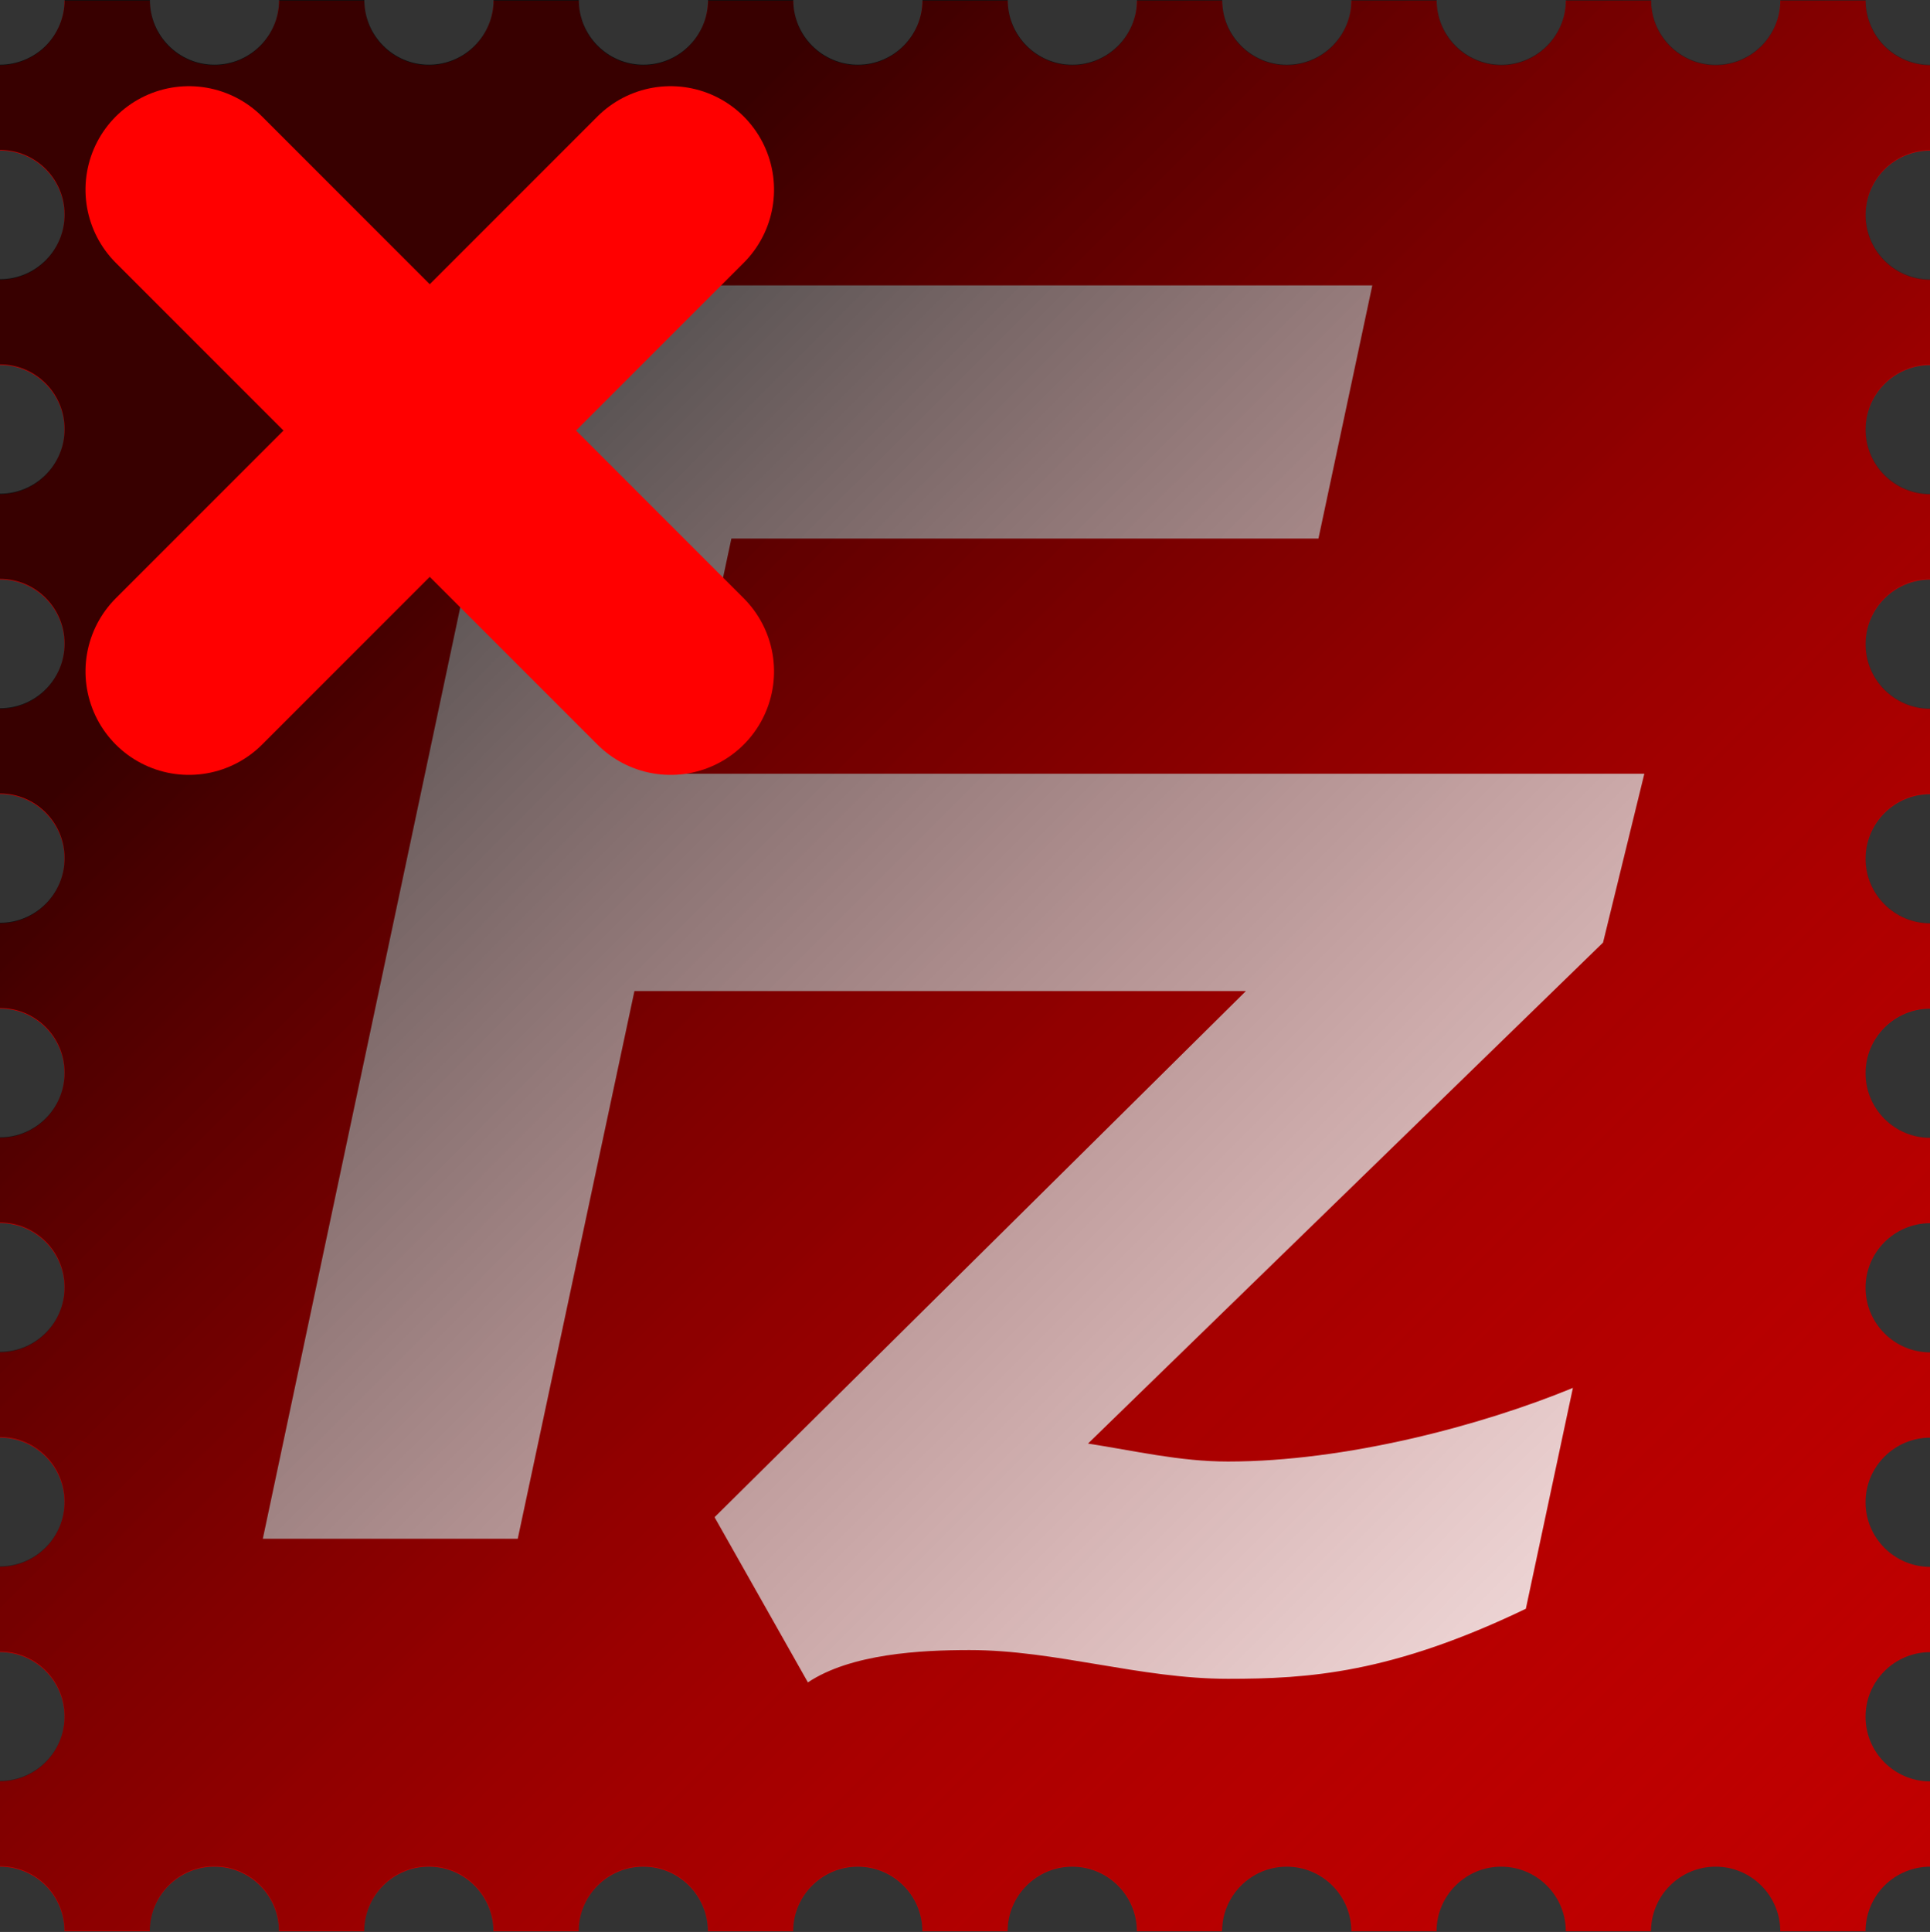 <?xml version="1.0" encoding="UTF-8" standalone="no"?>
<!-- Generator: Adobe Illustrator 12.0.1, SVG Export Plug-In . SVG Version: 6.00 Build 51448)  -->

<svg
   xmlns:dc="http://purl.org/dc/elements/1.1/"
   xmlns:cc="http://creativecommons.org/ns#"
   xmlns:rdf="http://www.w3.org/1999/02/22-rdf-syntax-ns#"
   xmlns:svg="http://www.w3.org/2000/svg"
   xmlns="http://www.w3.org/2000/svg"
   xmlns:xlink="http://www.w3.org/1999/xlink"
   xmlns:sodipodi="http://sodipodi.sourceforge.net/DTD/sodipodi-0.dtd"
   xmlns:inkscape="http://www.inkscape.org/namespaces/inkscape"
   version="1.1"
   id="Layer_1"
   width="379.955"
   height="380.251"
   viewBox="0 0 379.955 380.251"
   overflow="visible"
   enable-background="new 0 0 379.955 380.251"
   xml:space="preserve"
   sodipodi:version="0.32"
   inkscape:version="0.48.5 r10040"
   sodipodi:docname="FileZilla_uninstall.svg"
   inkscape:output_extension="org.inkscape.output.svg.inkscape"><rect x="0" y="0" width="379.955" height="380.251" fill="#333333" stroke="none"/><defs
     id="defs2381"><linearGradient
       id="linearGradient3802"><stop
         style="stop-color:#000000;stop-opacity:0.706;"
         offset="0"
         id="stop3804" /><stop
         style="stop-color:#bf0000;stop-opacity:0;"
         offset="1"
         id="stop3806" /></linearGradient><linearGradient
       id="linearGradient3777"><stop
         style="stop-color:#000000;stop-opacity:0.892;"
         offset="0"
         id="stop3779" /><stop
         style="stop-color:#000000;stop-opacity:0;"
         offset="1"
         id="stop3781" /></linearGradient><linearGradient
       y2="258.865"
       x2="187.947"
       y1="123.859"
       x1="187.947"
       gradientUnits="userSpaceOnUse"
       id="linearGradient3764"><stop
         id="stop3766"
         style="stop-color: rgb(191, 0, 0);"
         offset="0" /><stop
         id="stop3768"
         style="stop-color:#8f0000;stop-opacity:1"
         offset="1" /></linearGradient><color-profile
       name="sRGB-IEC61966-2.1"
       xlink:href="/System/Library/ColorSync/Profiles/sRGB Profile.icc"
       id="color-profile2988" /><inkscape:perspective
       sodipodi:type="inkscape:persp3d"
       inkscape:vp_x="0 : 190.1255 : 1"
       inkscape:vp_y="0 : 1000 : 0"
       inkscape:vp_z="379.95499 : 190.1255 : 1"
       inkscape:persp3d-origin="189.97749 : 126.75034 : 1"
       id="perspective12" /><linearGradient
       id="XMLID_2_"
       gradientUnits="userSpaceOnUse"
       x1="187.947"
       y1="123.859"
       x2="187.947"
       y2="258.865"><stop
         offset="0"
         style="stop-color: rgb(191, 0, 0);"
         id="stop2308" /><stop
         offset="1"
         style="stop-color: rgb(143, 0, 0);"
         id="stop2310" /></linearGradient><linearGradient
       inkscape:collect="always"
       xlink:href="#linearGradient3777"
       id="linearGradient3783"
       x1="110.511"
       y1="110.807"
       x2="319.798"
       y2="320.094"
       gradientUnits="userSpaceOnUse"
       gradientTransform="translate(1.5126953e-5,-1.886666e-5)" /><linearGradient
       inkscape:collect="always"
       xlink:href="#linearGradient3777"
       id="linearGradient3006"
       gradientUnits="userSpaceOnUse"
       gradientTransform="translate(1.5991821e-5,-1.886666e-5)"
       x1="110.511"
       y1="110.807"
       x2="319.798"
       y2="320.094" /><linearGradient
       inkscape:collect="always"
       xlink:href="#linearGradient3777"
       id="linearGradient3014"
       gradientUnits="userSpaceOnUse"
       gradientTransform="translate(-20,-1.886666e-5)"
       x1="110.511"
       y1="110.807"
       x2="319.798"
       y2="320.094" /><linearGradient
       inkscape:collect="always"
       xlink:href="#linearGradient3802"
       id="linearGradient3808"
       x1="82.969"
       y1="83.265"
       x2="379.955"
       y2="380.251"
       gradientUnits="userSpaceOnUse" /></defs><sodipodi:namedview
     inkscape:window-height="719"
     inkscape:window-width="1280"
     inkscape:pageshadow="2"
     inkscape:pageopacity="0.0"
     guidetolerance="10.0"
     gridtolerance="10.0"
     objecttolerance="10.0"
     borderopacity="1.0"
     bordercolor="#666666"
     pagecolor="#ffffff"
     id="base"
     inkscape:zoom="1.346479"
     inkscape:cx="65.207627"
     inkscape:cy="184.18409"
     inkscape:window-x="-2"
     inkscape:window-y="0"
     inkscape:current-layer="layer3"
     showgrid="false"
     inkscape:window-maximized="0"
     inkscape:snap-page="true"
     showguides="true"
     inkscape:guide-bbox="true"
     inkscape:snap-bbox="true"><sodipodi:guide
       orientation="-0.707,-0.707"
       position="379.955,0"
       id="guide3785" /></sodipodi:namedview><path
     inkscape:connector-curvature="0"
     d="m -0.023,12.85 0,16.775 c 7.015,0 12.723,5.708 12.723,12.72 0,7.017 -5.708,12.724 -12.723,12.724 l 0,16.775 c 7.015,0 12.723,5.708 12.723,12.72 0,7.017 -5.708,12.724 -12.723,12.724 l 0,16.775 c 7.015,0 12.723,5.708 12.723,12.729 0,7.021 -5.708,12.729 -12.723,12.729 l 0,16.775 c 7.015,0 12.723,5.703 12.723,12.72 0,7.017 -5.708,12.724 -12.723,12.724 l 0,16.775 c 7.015,0 12.723,5.703 12.723,12.72 0,7.017 -5.708,12.724 -12.723,12.724 l 0,16.775 c 7.015,0 12.723,5.703 12.723,12.72 0,7.017 -5.708,12.724 -12.723,12.724 l 0,16.775 c 7.015,0 12.723,5.703 12.723,12.72 0,7.017 -5.708,12.724 -12.723,12.724 l 0,16.775 c 7.015,0 12.723,5.703 12.723,12.72 0,7.017 -5.708,12.724 -12.723,12.724 l 0,16.784 c 3.349,0 6.628,1.355 8.998,3.725 2.366,2.366 3.725,5.645 3.725,8.995 l 16.776,0 c 0,-7.017 5.708,-12.72 12.723,-12.72 7.015,0 12.723,5.703 12.723,12.72 l 16.776,0 c 0,-7.017 5.708,-12.72 12.723,-12.72 7.015,0 12.723,5.703 12.723,12.72 l 16.776,0 c 0,-7.017 5.708,-12.72 12.723,-12.72 7.015,0 12.723,5.703 12.723,12.72 l 16.776,0 c 0,-7.017 5.708,-12.72 12.723,-12.72 7.015,0 12.723,5.703 12.723,12.72 l 16.776,0 c 0,-7.017 5.708,-12.72 12.723,-12.72 7.015,0 12.723,5.703 12.723,12.72 l 16.776,0 c 0,-7.017 5.708,-12.72 12.723,-12.72 7.015,0 12.723,5.703 12.723,12.72 l 16.776,0 c 0,-7.017 5.708,-12.72 12.723,-12.72 7.015,0 12.723,5.703 12.723,12.72 l 16.776,0 c 0,-7.017 5.708,-12.72 12.723,-12.72 7.015,0 12.723,5.703 12.723,12.72 l 16.785,0 c 0,-3.351 1.359,-6.63 3.729,-8.995 2.366,-2.37 5.645,-3.725 8.996,-3.725 l 0,-16.775 c -7.017,0 -12.725,-5.708 -12.725,-12.724 0,-7.017 5.708,-12.72 12.725,-12.72 l 0,-16.775 c -7.017,0 -12.725,-5.708 -12.725,-12.724 0,-7.017 5.708,-12.72 12.725,-12.72 l 0,-16.775 c -7.017,0 -12.725,-5.708 -12.725,-12.724 0,-7.017 5.708,-12.72 12.725,-12.72 l 0,-16.775 c -7.017,0 -12.725,-5.708 -12.725,-12.724 0,-7.017 5.708,-12.72 12.725,-12.72 l 0,-16.775 c -7.017,0 -12.725,-5.708 -12.725,-12.724 0,-7.017 5.708,-12.72 12.725,-12.72 l 0,-16.775 c -7.017,0 -12.725,-5.708 -12.725,-12.729 0,-7.021 5.708,-12.729 12.725,-12.729 l 0,-16.775 c -7.017,0 -12.725,-5.708 -12.725,-12.724 0,-7.012 5.708,-12.72 12.725,-12.72 l 0,-16.775 c -7.017,0 -12.725,-5.708 -12.725,-12.724 0,-7.012 5.708,-12.72 12.725,-12.72 l 0,-16.784 c -3.351,0 -6.63,-1.359 -8.996,-3.725 -2.37,-2.37 -3.729,-5.649 -3.729,-9 l -16.776,0 c 0,7.017 -5.708,12.724 -12.723,12.724 -7.015,0 -12.723,-5.708 -12.723,-12.724 l -16.776,0 c 0,7.017 -5.708,12.724 -12.723,12.724 -7.015,0 -12.723,-5.708 -12.723,-12.724 l -16.776,0 c 0,7.017 -5.708,12.724 -12.723,12.724 -7.015,0 -12.723,-5.708 -12.723,-12.724 l -16.776,0 c 0,7.017 -5.708,12.724 -12.723,12.724 -7.015,0 -12.723,-5.708 -12.723,-12.724 l -16.776,0 c 0,7.017 -5.708,12.724 -12.723,12.724 -7.015,0 -12.723,-5.708 -12.723,-12.724 l -16.776,0 c 0,7.017 -5.708,12.724 -12.723,12.724 -7.015,0 -12.723,-5.708 -12.723,-12.724 l -16.776,0 c 0,7.017 -5.708,12.724 -12.723,12.724 -7.015,0 -12.723,-5.708 -12.723,-12.724 l -16.776,0 c 0,7.017 -5.708,12.724 -12.723,12.724 -7.015,0 -12.723,-5.708 -12.723,-12.724 l -16.785,0 c 0,3.351 -1.359,6.63 -3.725,9 -2.37,2.366 -5.649,3.725 -8.998,3.725 z"
     id="path2312"
     style="fill:#bf0000;fill-opacity:1" /><path
     inkscape:connector-curvature="0"
     d="m 323.714,152.3 -189.622,0 9.896,-46.299 115.571,0 10.603,-49.832 -166.114,0 -52.308,246.691 50.188,0 22.969,-107.797 120.379,0 -104.601,103.554 18.378,32.513 c 8.48,-5.653 22.264,-6.362 31.808,-6.362 16.967,0 33.578,5.658 50.891,5.658 15.876,0 32.127,-1.061 58.638,-13.786 l 9.263,-43.47 c -18.028,7.419 -44.702,14.49 -67.901,14.49 -9.537,0 -18.374,-2.12 -27.563,-3.533 l 101.396,-98.603 8.13,-33.224 z"
     id="path2314"
     style="fill:#ffffff" /><path
     inkscape:connector-curvature="0"
     d="m 0,12.724 0,16.775 c 7.015,0 12.723,5.708 12.723,12.72 0,7.017 -5.708,12.724 -12.723,12.724 l 0,16.775 c 7.015,0 12.723,5.708 12.723,12.72 0,7.017 -5.708,12.724 -12.723,12.724 l 0,16.775 c 7.015,0 12.723,5.708 12.723,12.729 0,7.021 -5.708,12.729 -12.723,12.729 l 0,16.775 c 7.015,0 12.723,5.703 12.723,12.72 0,7.017 -5.708,12.724 -12.723,12.724 l 0,16.775 c 7.015,0 12.723,5.703 12.723,12.72 0,7.017 -5.708,12.724 -12.723,12.724 l 0,16.775 c 7.015,0 12.723,5.703 12.723,12.72 0,7.017 -5.708,12.724 -12.723,12.724 l 0,16.775 c 7.015,0 12.723,5.703 12.723,12.72 0,7.017 -5.708,12.724 -12.723,12.724 l 0,16.775 c 7.015,0 12.723,5.703 12.723,12.72 0,7.017 -5.708,12.724 -12.723,12.724 l 0,16.784 c 3.349,0 6.628,1.355 8.998,3.725 2.366,2.366 3.725,5.645 3.725,8.995 l 16.776,0 c 0,-7.017 5.708,-12.72 12.723,-12.72 7.015,0 12.723,5.703 12.723,12.72 l 16.776,0 c 0,-7.017 5.708,-12.72 12.723,-12.72 7.015,0 12.723,5.703 12.723,12.72 l 16.776,0 c 0,-7.017 5.708,-12.72 12.723,-12.72 7.015,0 12.723,5.703 12.723,12.72 l 16.776,0 c 0,-7.017 5.708,-12.72 12.723,-12.72 7.015,0 12.723,5.703 12.723,12.72 l 16.776,0 c 0,-7.017 5.708,-12.72 12.723,-12.72 7.015,0 12.723,5.703 12.723,12.72 l 16.776,0 c 0,-7.017 5.708,-12.72 12.723,-12.72 7.015,0 12.723,5.703 12.723,12.72 l 16.776,0 c 0,-7.017 5.708,-12.72 12.723,-12.72 7.015,0 12.723,5.703 12.723,12.72 l 16.776,0 c 0,-7.017 5.708,-12.72 12.723,-12.72 7.015,0 12.723,5.703 12.723,12.72 l 16.785,0 c 0,-3.351 1.359,-6.63 3.729,-8.995 2.366,-2.37 5.645,-3.725 8.996,-3.725 l 0,-16.775 c -7.017,0 -12.725,-5.708 -12.725,-12.724 0,-7.017 5.708,-12.72 12.725,-12.72 l 0,-16.775 c -7.017,0 -12.725,-5.708 -12.725,-12.724 0,-7.017 5.708,-12.72 12.725,-12.72 l 0,-16.775 c -7.017,0 -12.725,-5.708 -12.725,-12.724 0,-7.017 5.708,-12.72 12.725,-12.72 l 0,-16.775 c -7.017,0 -12.725,-5.708 -12.725,-12.724 0,-7.017 5.708,-12.72 12.725,-12.72 l 0,-16.775 c -7.017,0 -12.725,-5.708 -12.725,-12.724 0,-7.017 5.708,-12.72 12.725,-12.72 l 0,-16.775 c -7.017,0 -12.725,-5.708 -12.725,-12.729 0,-7.021 5.708,-12.729 12.725,-12.729 l 0,-16.775 c -7.017,0 -12.725,-5.708 -12.725,-12.724 0,-7.012 5.708,-12.72 12.725,-12.72 l 0,-16.775 c -7.017,0 -12.725,-5.708 -12.725,-12.724 0,-7.012 5.708,-12.72 12.725,-12.72 l 0,-16.784 c -3.351,0 -6.63,-1.359 -8.996,-3.725 -2.37,-2.37 -3.729,-5.649 -3.729,-9 l -16.776,0 C 350.5,7.017 344.792,12.724 337.778,12.724 c -7.015,0 -12.723,-5.708 -12.723,-12.724 l -16.776,0 C 308.279,7.017 302.571,12.724 295.556,12.724 c -7.015,0 -12.723,-5.708 -12.723,-12.724 l -16.776,0 C 266.058,7.017 260.35,12.724 253.335,12.724 c -7.015,0 -12.723,-5.708 -12.723,-12.724 l -16.776,0 C 223.837,7.017 218.129,12.724 211.114,12.724 c -7.015,0 -12.723,-5.708 -12.723,-12.724 l -16.776,0 C 181.616,7.017 175.908,12.724 168.893,12.724 c -7.015,0 -12.723,-5.708 -12.723,-12.724 l -16.776,0 C 139.395,7.017 133.687,12.724 126.672,12.724 c -7.015,0 -12.723,-5.708 -12.723,-12.724 l -16.776,0 C 97.174,7.017 91.466,12.724 84.451,12.724 c -7.015,0 -12.723,-5.708 -12.723,-12.724 l -16.776,0 C 54.952,7.017 49.245,12.724 42.23,12.724 c -7.015,0 -12.723,-5.708 -12.723,-12.724 l -16.785,0 C 12.723,3.351 11.364,6.63 8.998,9 6.628,11.365 3.349,12.724 0,12.724 z"
     id="path2312-7"
     style="fill:url(#linearGradient3808);fill-opacity:1" /><g
     inkscape:groupmode="layer"
     id="layer3"
     inkscape:label="shading"><g
       transform="matrix(2.015,0,0,1.76,-204.938,1.696)"
       style="font-size:144.611px;font-style:normal;font-variant:normal;font-weight:normal;font-stretch:normal;text-align:start;line-height:125%;letter-spacing:0px;word-spacing:0px;writing-mode:lr-tb;text-anchor:start;fill:#ff0000;fill-opacity:1;stroke:none;font-family:OCR A Std;-inkscape-font-specification:OCR A Std"
       id="text3787"><path
         d="m 4.82,65.567 c -1.591,2.025 -3.326,3.905 -3.326,6.507 0,3.904 3.037,7.231 6.941,7.231 4.194,0 6.941,-4.194 9.4,-7.231 L 35.478,50.383 53.12,72.074 c 2.458,3.037 5.206,7.231 9.4,7.231 3.904,0 6.941,-3.326 6.941,-7.231 0,-2.603 -1.735,-4.483 -3.326,-6.507 L 44.877,40.404 66.135,15.242 c 1.591,-2.025 3.326,-3.905 3.326,-6.507 0,-3.904 -3.037,-7.375 -6.941,-7.375 -4.194,0 -6.941,4.338 -9.4,7.375 L 35.478,30.426 17.835,8.735 C 15.377,5.698 12.629,1.359 8.435,1.359 c -3.904,0 -6.941,3.471 -6.941,7.375 0,2.603 1.735,4.483 3.326,6.507 L 26.078,40.404 4.82,65.567"
         style="line-height:125%;fill:#ff0000;fill-opacity:1;font-family:OCR A Std;-inkscape-font-specification:OCR A Std"
         id="path3792"
         inkscape:connector-curvature="0" /></g><g
       id="g3778"
       transform="matrix(0.96,-0.96,0.96,0.96,-280.292,84.597)"><path
         inkscape:connector-curvature="0"
         id="path3006"
         d="m 189.977,140.737 0,98.776"
         style="fill:none;stroke:#ff0000;stroke-width:30;stroke-linecap:round;stroke-linejoin:miter;stroke-miterlimit:4;stroke-opacity:1;stroke-dasharray:none" /><path
         style="fill:none;stroke:#ff0000;stroke-width:30;stroke-linecap:round;stroke-linejoin:miter;stroke-miterlimit:4;stroke-opacity:1;stroke-dasharray:none"
         d="m 239.366,190.125 -98.776,0"
         id="path3008"
         inkscape:connector-curvature="0" /></g></g></svg>
